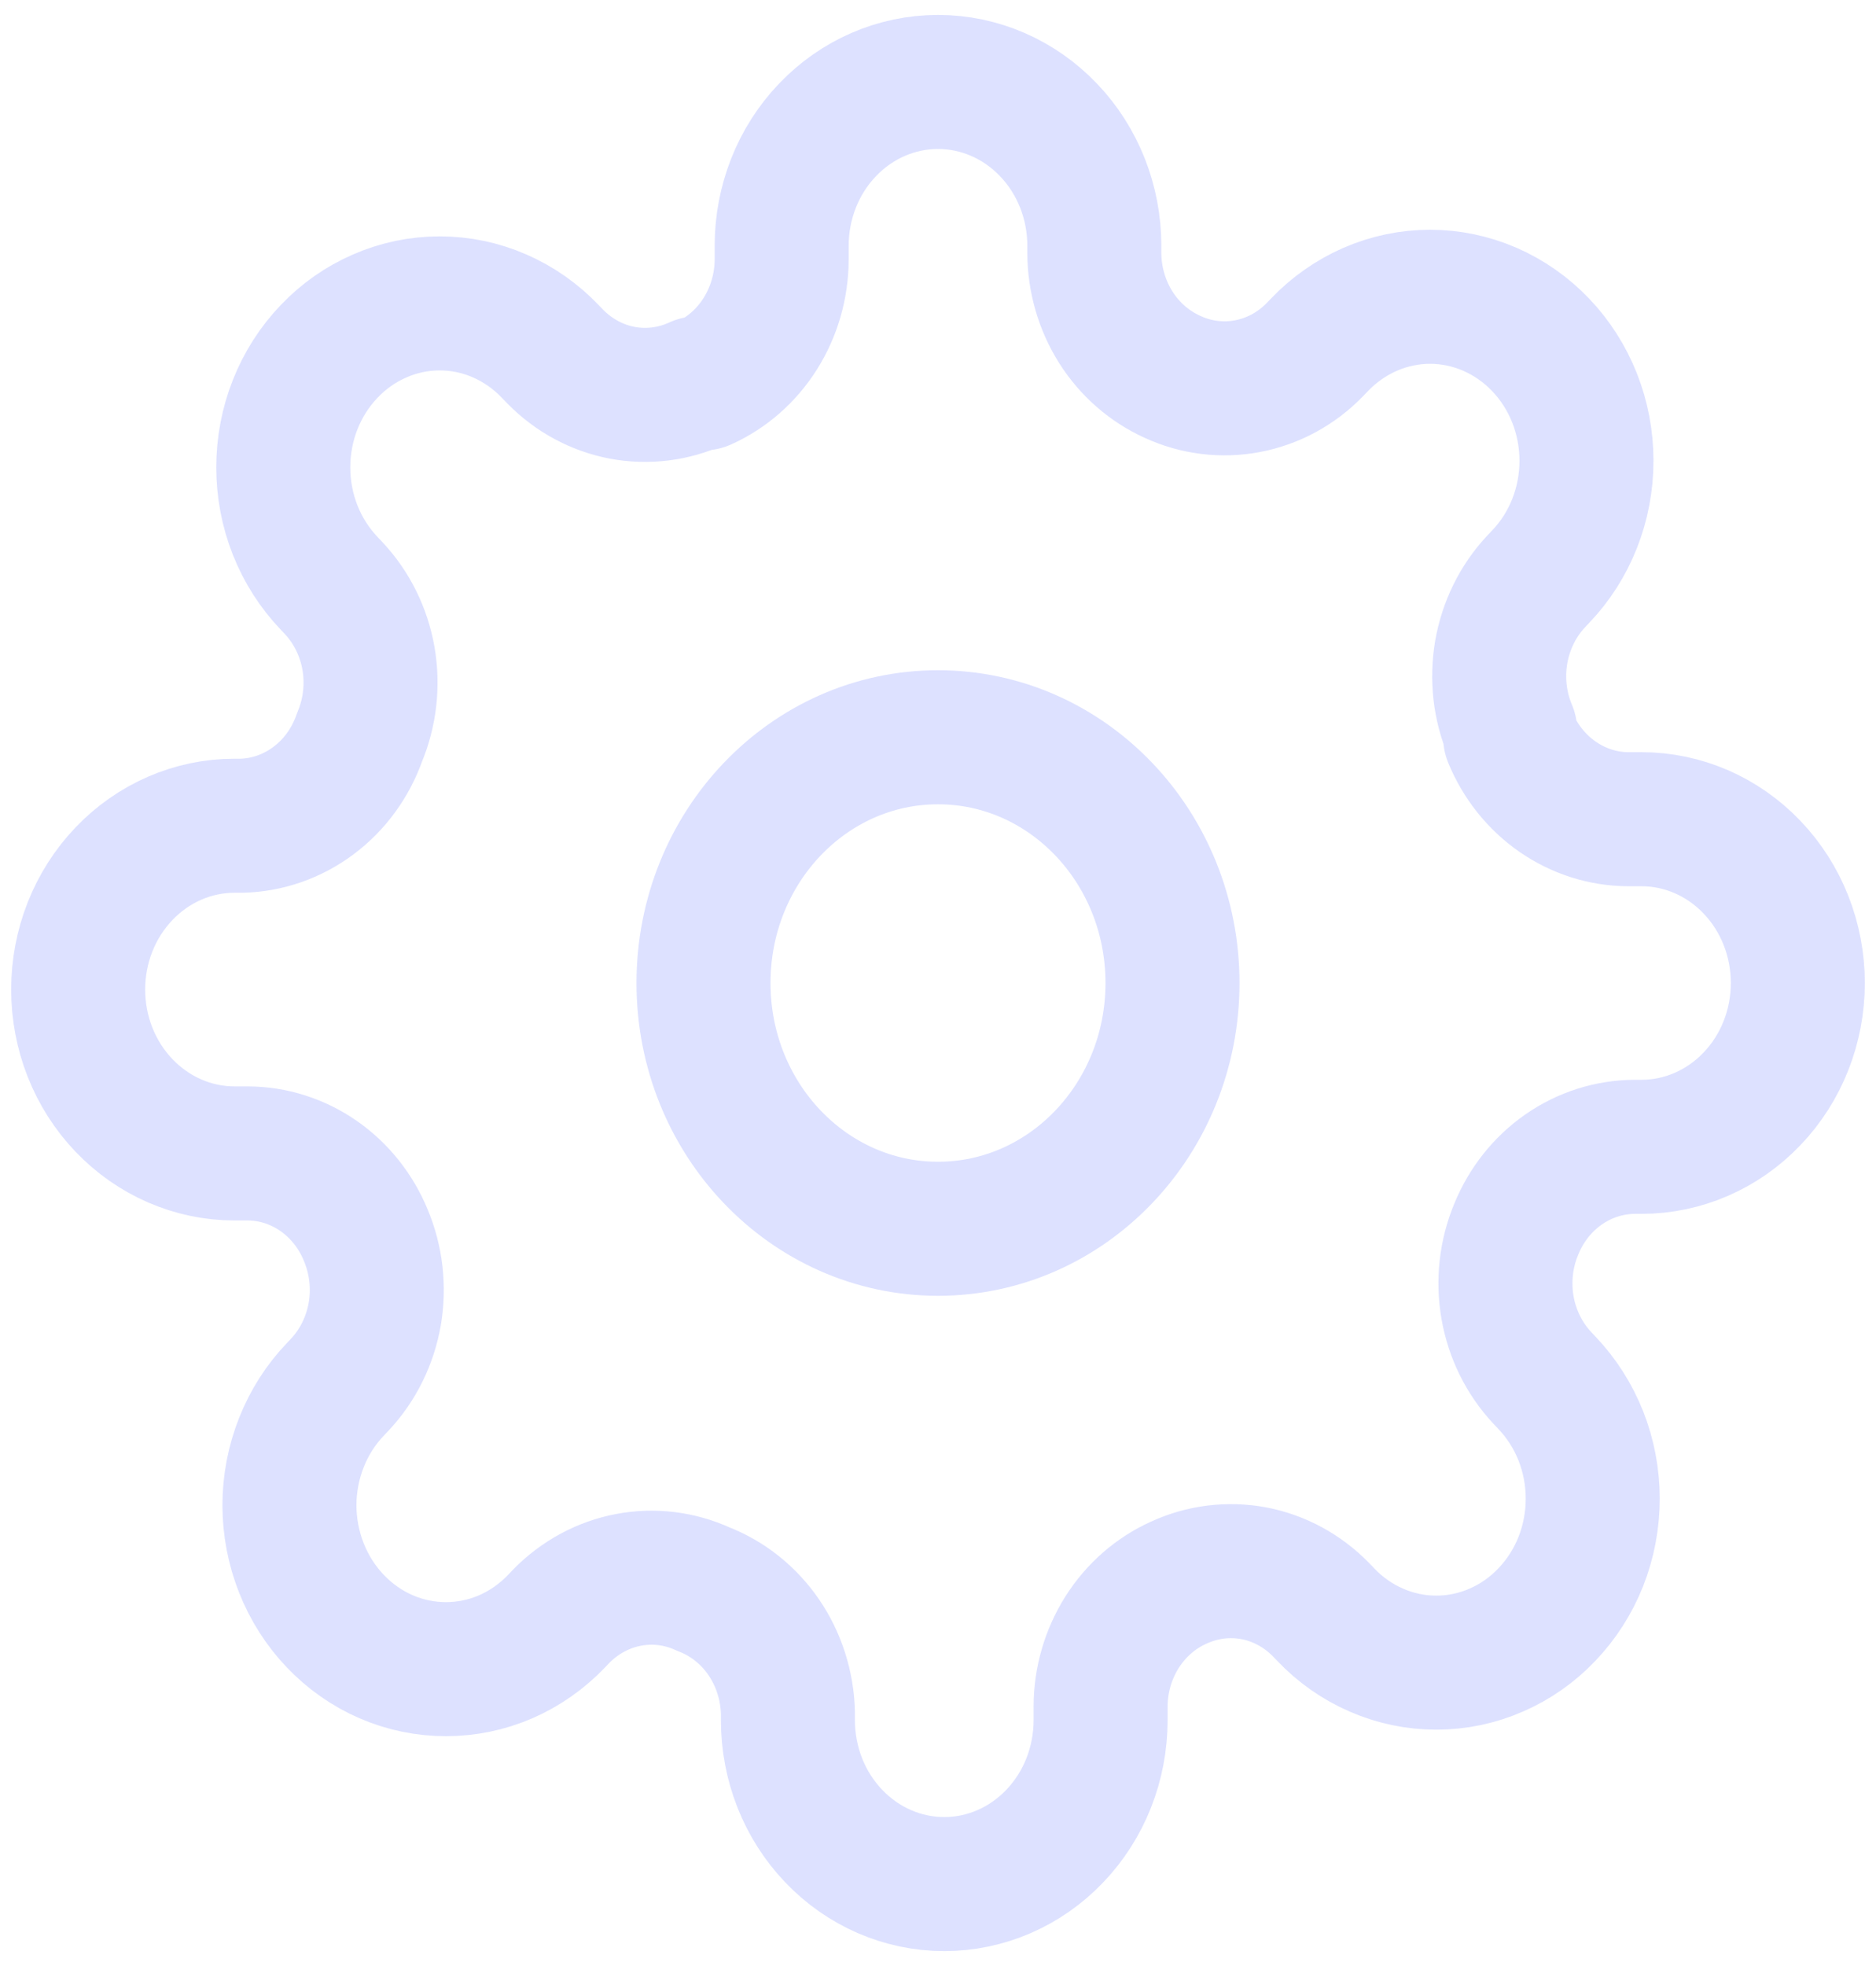 <svg width="21" height="22" viewBox="0 0 21 22" fill="none" xmlns="http://www.w3.org/2000/svg">
<g opacity="0.7" clip-path="url(#clip0_209_2548)">
<path d="M10.5 13.75C11.95 13.75 13.125 12.519 13.125 11C13.125 9.481 11.95 8.25 10.5 8.25C9.05 8.25 7.875 9.481 7.875 11C7.875 12.519 9.05 13.75 10.5 13.75Z" stroke="#CED4FF" stroke-width="1.5" stroke-linecap="round" stroke-linejoin="round"/>
<path d="M16.975 13.75C16.858 14.027 16.824 14.333 16.875 14.631C16.927 14.928 17.062 15.202 17.264 15.418L17.316 15.473C17.479 15.644 17.608 15.846 17.696 16.068C17.784 16.291 17.829 16.529 17.829 16.77C17.829 17.011 17.784 17.25 17.696 17.473C17.608 17.695 17.479 17.897 17.316 18.067C17.154 18.238 16.961 18.373 16.748 18.465C16.536 18.558 16.308 18.605 16.078 18.605C15.848 18.605 15.62 18.558 15.408 18.465C15.195 18.373 15.002 18.238 14.84 18.067L14.787 18.012C14.581 17.801 14.319 17.659 14.036 17.605C13.752 17.552 13.459 17.588 13.195 17.71C12.936 17.826 12.716 18.019 12.56 18.265C12.405 18.511 12.321 18.799 12.32 19.094V19.25C12.32 19.736 12.136 20.203 11.807 20.546C11.479 20.89 11.034 21.083 10.57 21.083C10.106 21.083 9.661 20.89 9.333 20.546C9.004 20.203 8.82 19.736 8.82 19.25V19.168C8.813 18.864 8.719 18.57 8.551 18.323C8.382 18.076 8.147 17.888 7.875 17.783C7.611 17.661 7.318 17.625 7.034 17.679C6.751 17.733 6.489 17.875 6.282 18.086L6.23 18.141C6.067 18.311 5.874 18.447 5.662 18.539C5.45 18.631 5.222 18.678 4.992 18.678C4.762 18.678 4.534 18.631 4.322 18.539C4.109 18.447 3.916 18.311 3.754 18.141C3.591 17.971 3.462 17.768 3.374 17.546C3.286 17.323 3.24 17.085 3.24 16.844C3.24 16.603 3.286 16.364 3.374 16.142C3.462 15.919 3.591 15.717 3.754 15.547L3.806 15.492C4.008 15.276 4.143 15.001 4.195 14.704C4.246 14.406 4.211 14.1 4.095 13.823C3.984 13.552 3.8 13.321 3.565 13.158C3.33 12.995 3.055 12.908 2.774 12.907H2.625C2.161 12.907 1.716 12.713 1.388 12.37C1.059 12.026 0.875 11.56 0.875 11.073C0.875 10.587 1.059 10.121 1.388 9.777C1.716 9.433 2.161 9.24 2.625 9.24H2.704C2.993 9.233 3.274 9.135 3.51 8.958C3.746 8.782 3.925 8.535 4.025 8.25C4.141 7.974 4.176 7.667 4.125 7.369C4.073 7.072 3.938 6.798 3.736 6.582L3.684 6.527C3.521 6.356 3.392 6.154 3.304 5.932C3.216 5.709 3.171 5.471 3.171 5.23C3.171 4.989 3.216 4.75 3.304 4.528C3.392 4.305 3.521 4.103 3.684 3.933C3.846 3.762 4.039 3.627 4.252 3.535C4.464 3.442 4.692 3.395 4.922 3.395C5.152 3.395 5.38 3.442 5.592 3.535C5.804 3.627 5.997 3.762 6.16 3.933L6.213 3.988C6.419 4.199 6.681 4.341 6.964 4.395C7.248 4.448 7.541 4.412 7.805 4.29H7.875C8.134 4.174 8.355 3.981 8.51 3.735C8.665 3.489 8.749 3.201 8.75 2.906V2.75C8.75 2.264 8.934 1.797 9.263 1.454C9.591 1.11 10.036 0.917 10.5 0.917C10.964 0.917 11.409 1.11 11.737 1.454C12.066 1.797 12.25 2.264 12.25 2.75V2.833C12.251 3.127 12.335 3.416 12.49 3.662C12.646 3.908 12.866 4.1 13.125 4.217C13.389 4.339 13.682 4.375 13.966 4.321C14.249 4.267 14.511 4.126 14.717 3.914L14.77 3.859C14.932 3.689 15.126 3.554 15.338 3.461C15.55 3.369 15.778 3.321 16.008 3.321C16.238 3.321 16.466 3.369 16.678 3.461C16.891 3.554 17.084 3.689 17.246 3.859C17.409 4.029 17.538 4.232 17.626 4.454C17.714 4.677 17.759 4.915 17.759 5.156C17.759 5.397 17.714 5.636 17.626 5.858C17.538 6.081 17.409 6.283 17.246 6.453L17.194 6.508C16.992 6.724 16.857 6.999 16.805 7.296C16.754 7.594 16.788 7.9 16.905 8.177V8.25C17.016 8.521 17.2 8.752 17.435 8.915C17.67 9.078 17.945 9.166 18.226 9.167H18.375C18.839 9.167 19.284 9.36 19.612 9.704C19.941 10.047 20.125 10.514 20.125 11C20.125 11.486 19.941 11.953 19.612 12.296C19.284 12.64 18.839 12.833 18.375 12.833H18.296C18.015 12.835 17.74 12.922 17.505 13.085C17.27 13.248 17.086 13.479 16.975 13.75Z" stroke="#CED4FF" stroke-width="1.5" stroke-linecap="round" stroke-linejoin="round"/>
</g>
<defs>
<clipPath id="clip0_209_2548">
<rect width="21" height="22" fill="white"/>
</clipPath>
</defs>
</svg>
